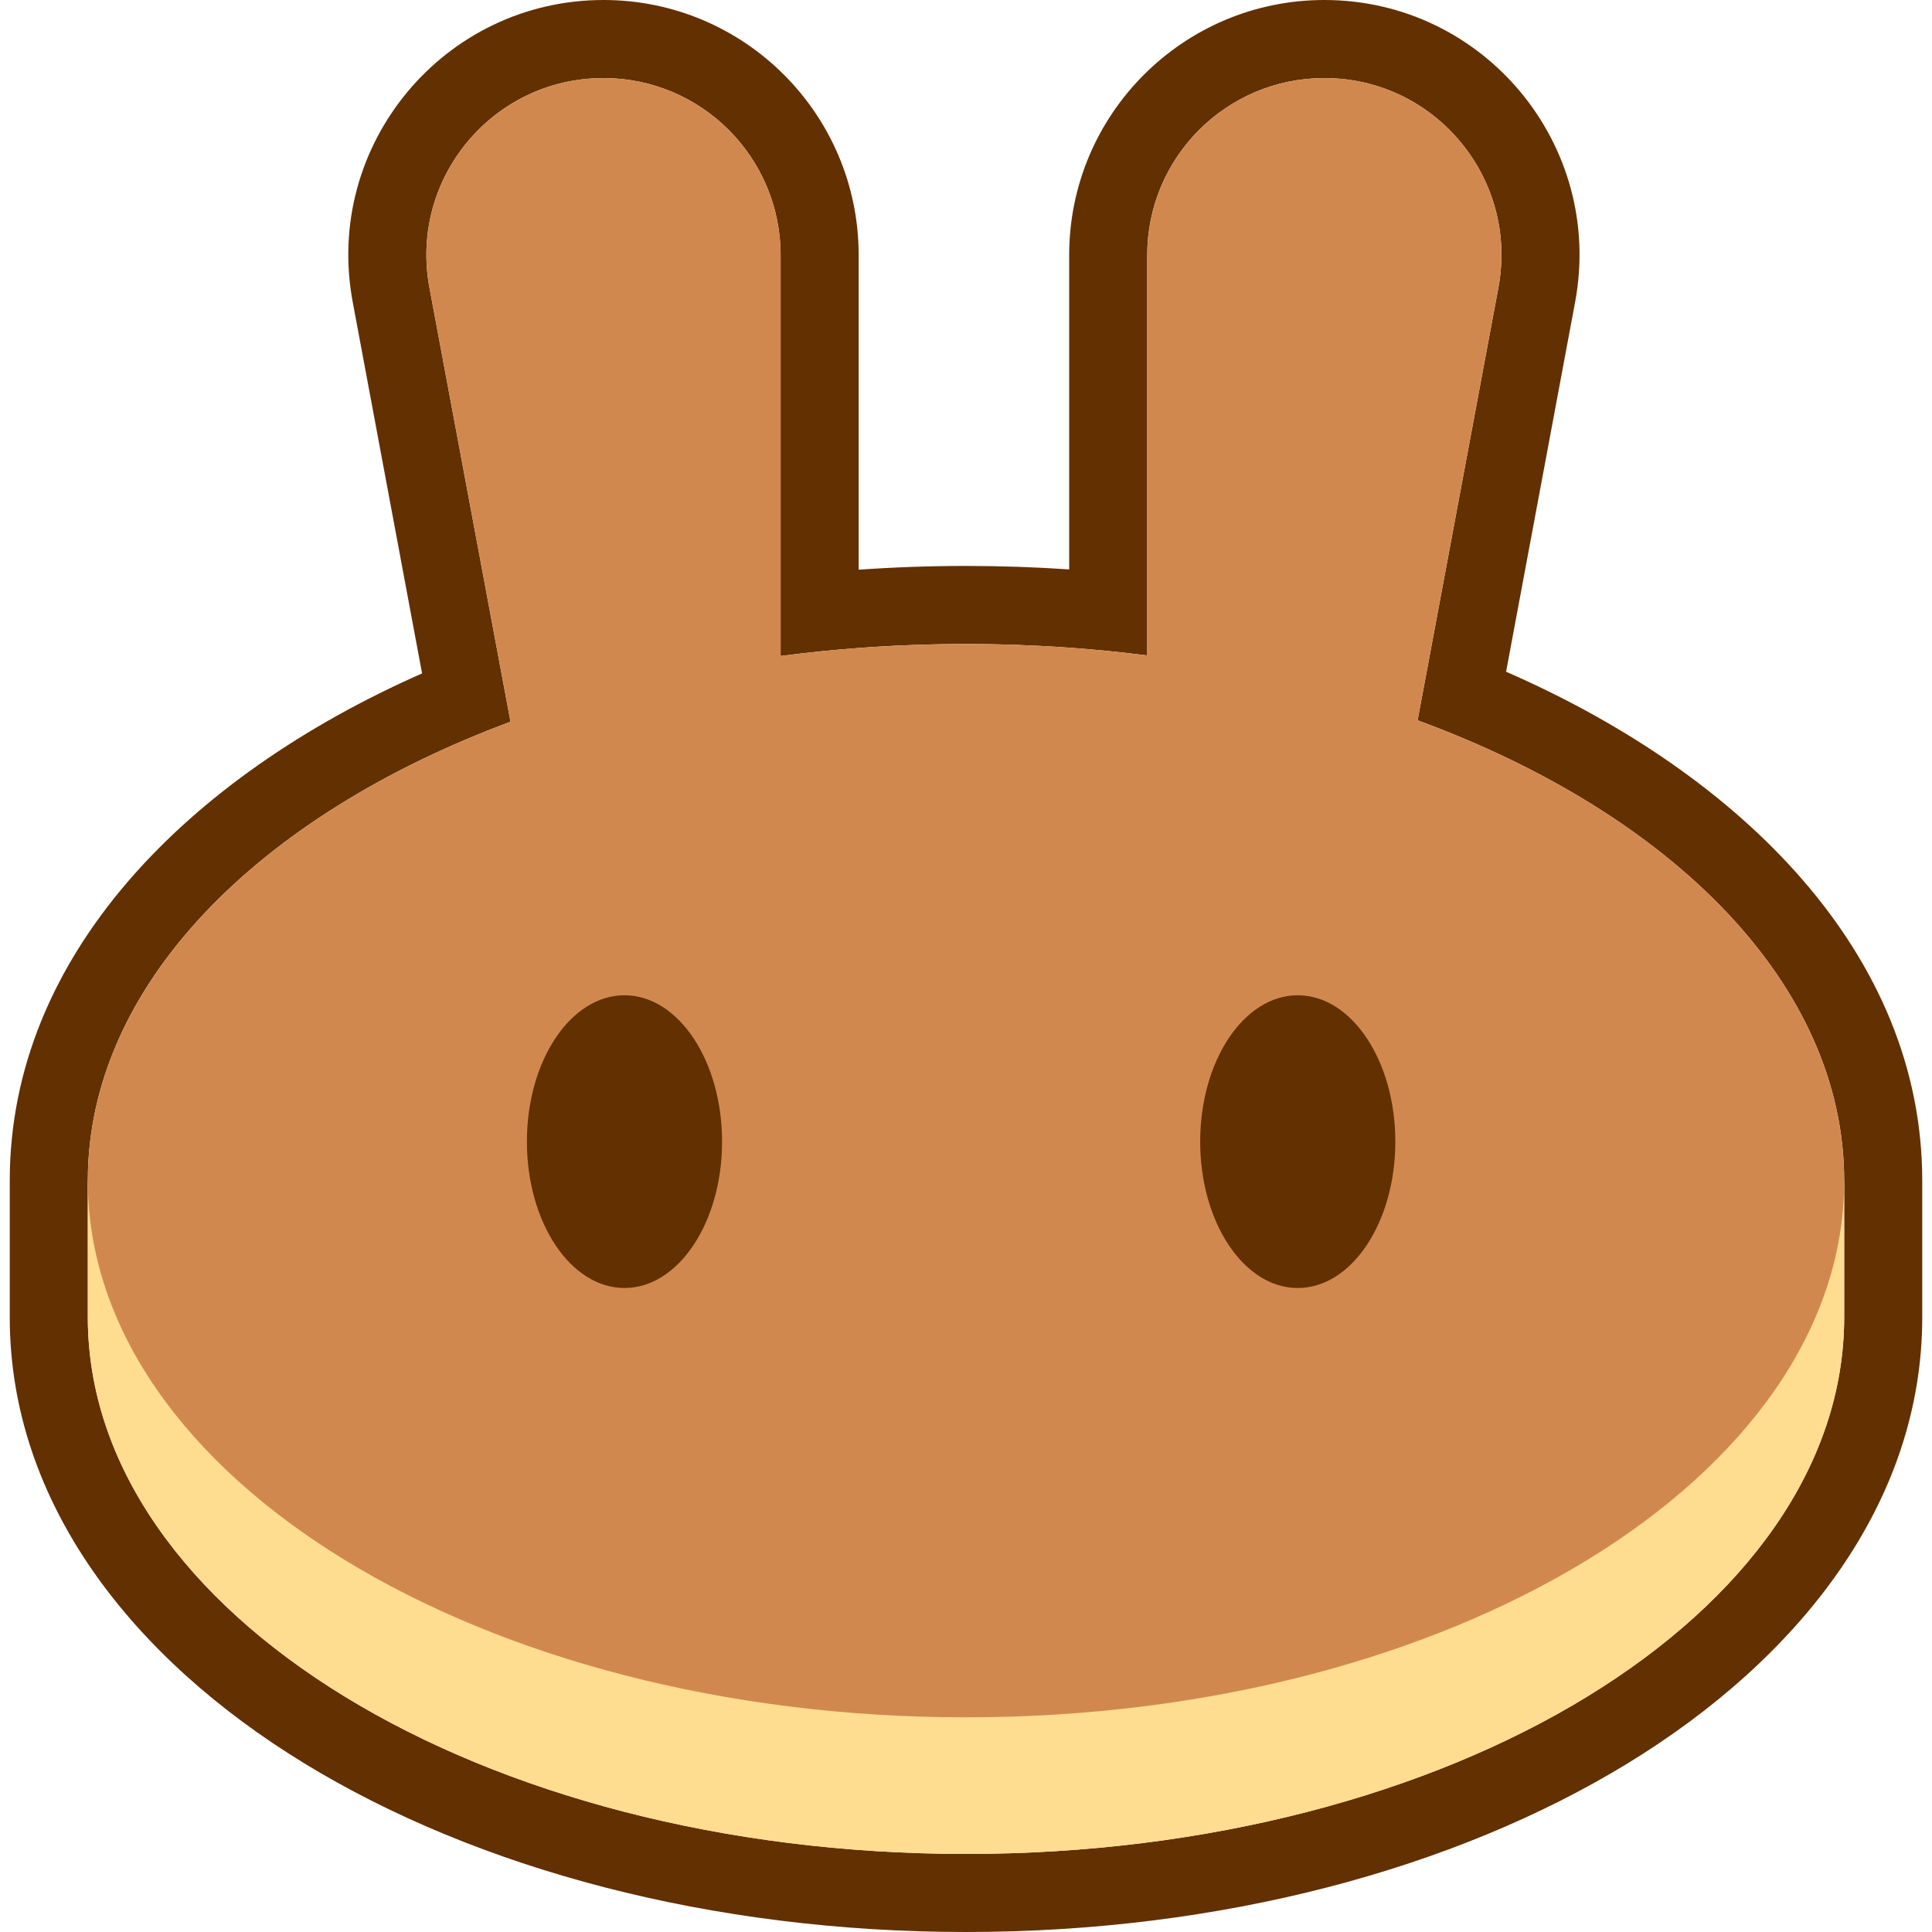 <svg width="198" height="198" viewBox="0 0 198 198" fill="none" xmlns="http://www.w3.org/2000/svg">
<path fill-rule="evenodd" clip-rule="evenodd" d="M36.147 30.949C33.143 14.862 45.487 0 61.852 0C76.293 0 88 11.707 88 26.148V58.386C91.612 58.131 95.283 58 99 58C102.571 58 106.099 58.121 109.574 58.356V26.148C109.574 11.707 121.281 0 135.723 0C152.088 0 164.431 14.862 161.427 30.949L154.351 68.842C178.636 79.445 197 97.86 197 121V135C197 154.029 184.411 169.962 166.811 180.717C149.074 191.556 125.08 198 99 198C72.921 198 48.926 191.556 31.189 180.717C13.589 169.962 1 154.029 1 135V121C1 97.982 19.175 79.638 43.256 69.014L36.147 30.949ZM145.283 73.82L153.563 29.48C155.648 18.315 147.081 8 135.723 8C125.7 8 117.574 16.125 117.574 26.148V67.173C114.948 66.836 112.279 66.569 109.574 66.376C106.106 66.127 102.577 66 99 66C95.276 66 91.605 66.138 88 66.407C85.294 66.608 82.626 66.883 80 67.228V26.148C80 16.125 71.875 8 61.852 8C50.493 8 41.926 18.315 44.011 29.48L52.319 73.967C26.348 83.615 9 101.069 9 121V135C9 165.376 49.294 190 99 190C148.706 190 189 165.376 189 135V121C189 100.967 171.475 83.436 145.283 73.82Z" fill="#633001"/>
<path d="M189 135C189 165.376 148.706 190 99 190C49.294 190 9 165.376 9 135V121H189V135Z" fill="#FEDC90"/>
<path fill-rule="evenodd" clip-rule="evenodd" d="M44.011 29.48C41.926 18.315 50.493 8 61.852 8C71.875 8 80 16.125 80 26.148V67.228C86.125 66.424 92.482 66 99 66C105.367 66 111.581 66.404 117.574 67.173V26.148C117.574 16.125 125.7 8 135.723 8C147.081 8 155.648 18.315 153.563 29.48L145.283 73.82C171.475 83.436 189 100.967 189 121C189 151.376 148.706 176 99 176C49.294 176 9 151.376 9 121C9 101.069 26.348 83.615 52.319 73.967L44.011 29.48Z" fill="#D1884F"/>
<path d="M74 117C74 125.284 69.523 132 64 132C58.477 132 54 125.284 54 117C54 108.716 58.477 102 64 102C69.523 102 74 108.716 74 117Z" fill="#633001"/>
<path d="M143 117C143 125.284 138.523 132 133 132C127.477 132 123 125.284 123 117C123 108.716 127.477 102 133 102C138.523 102 143 108.716 143 117Z" fill="#633001"/>
</svg>
